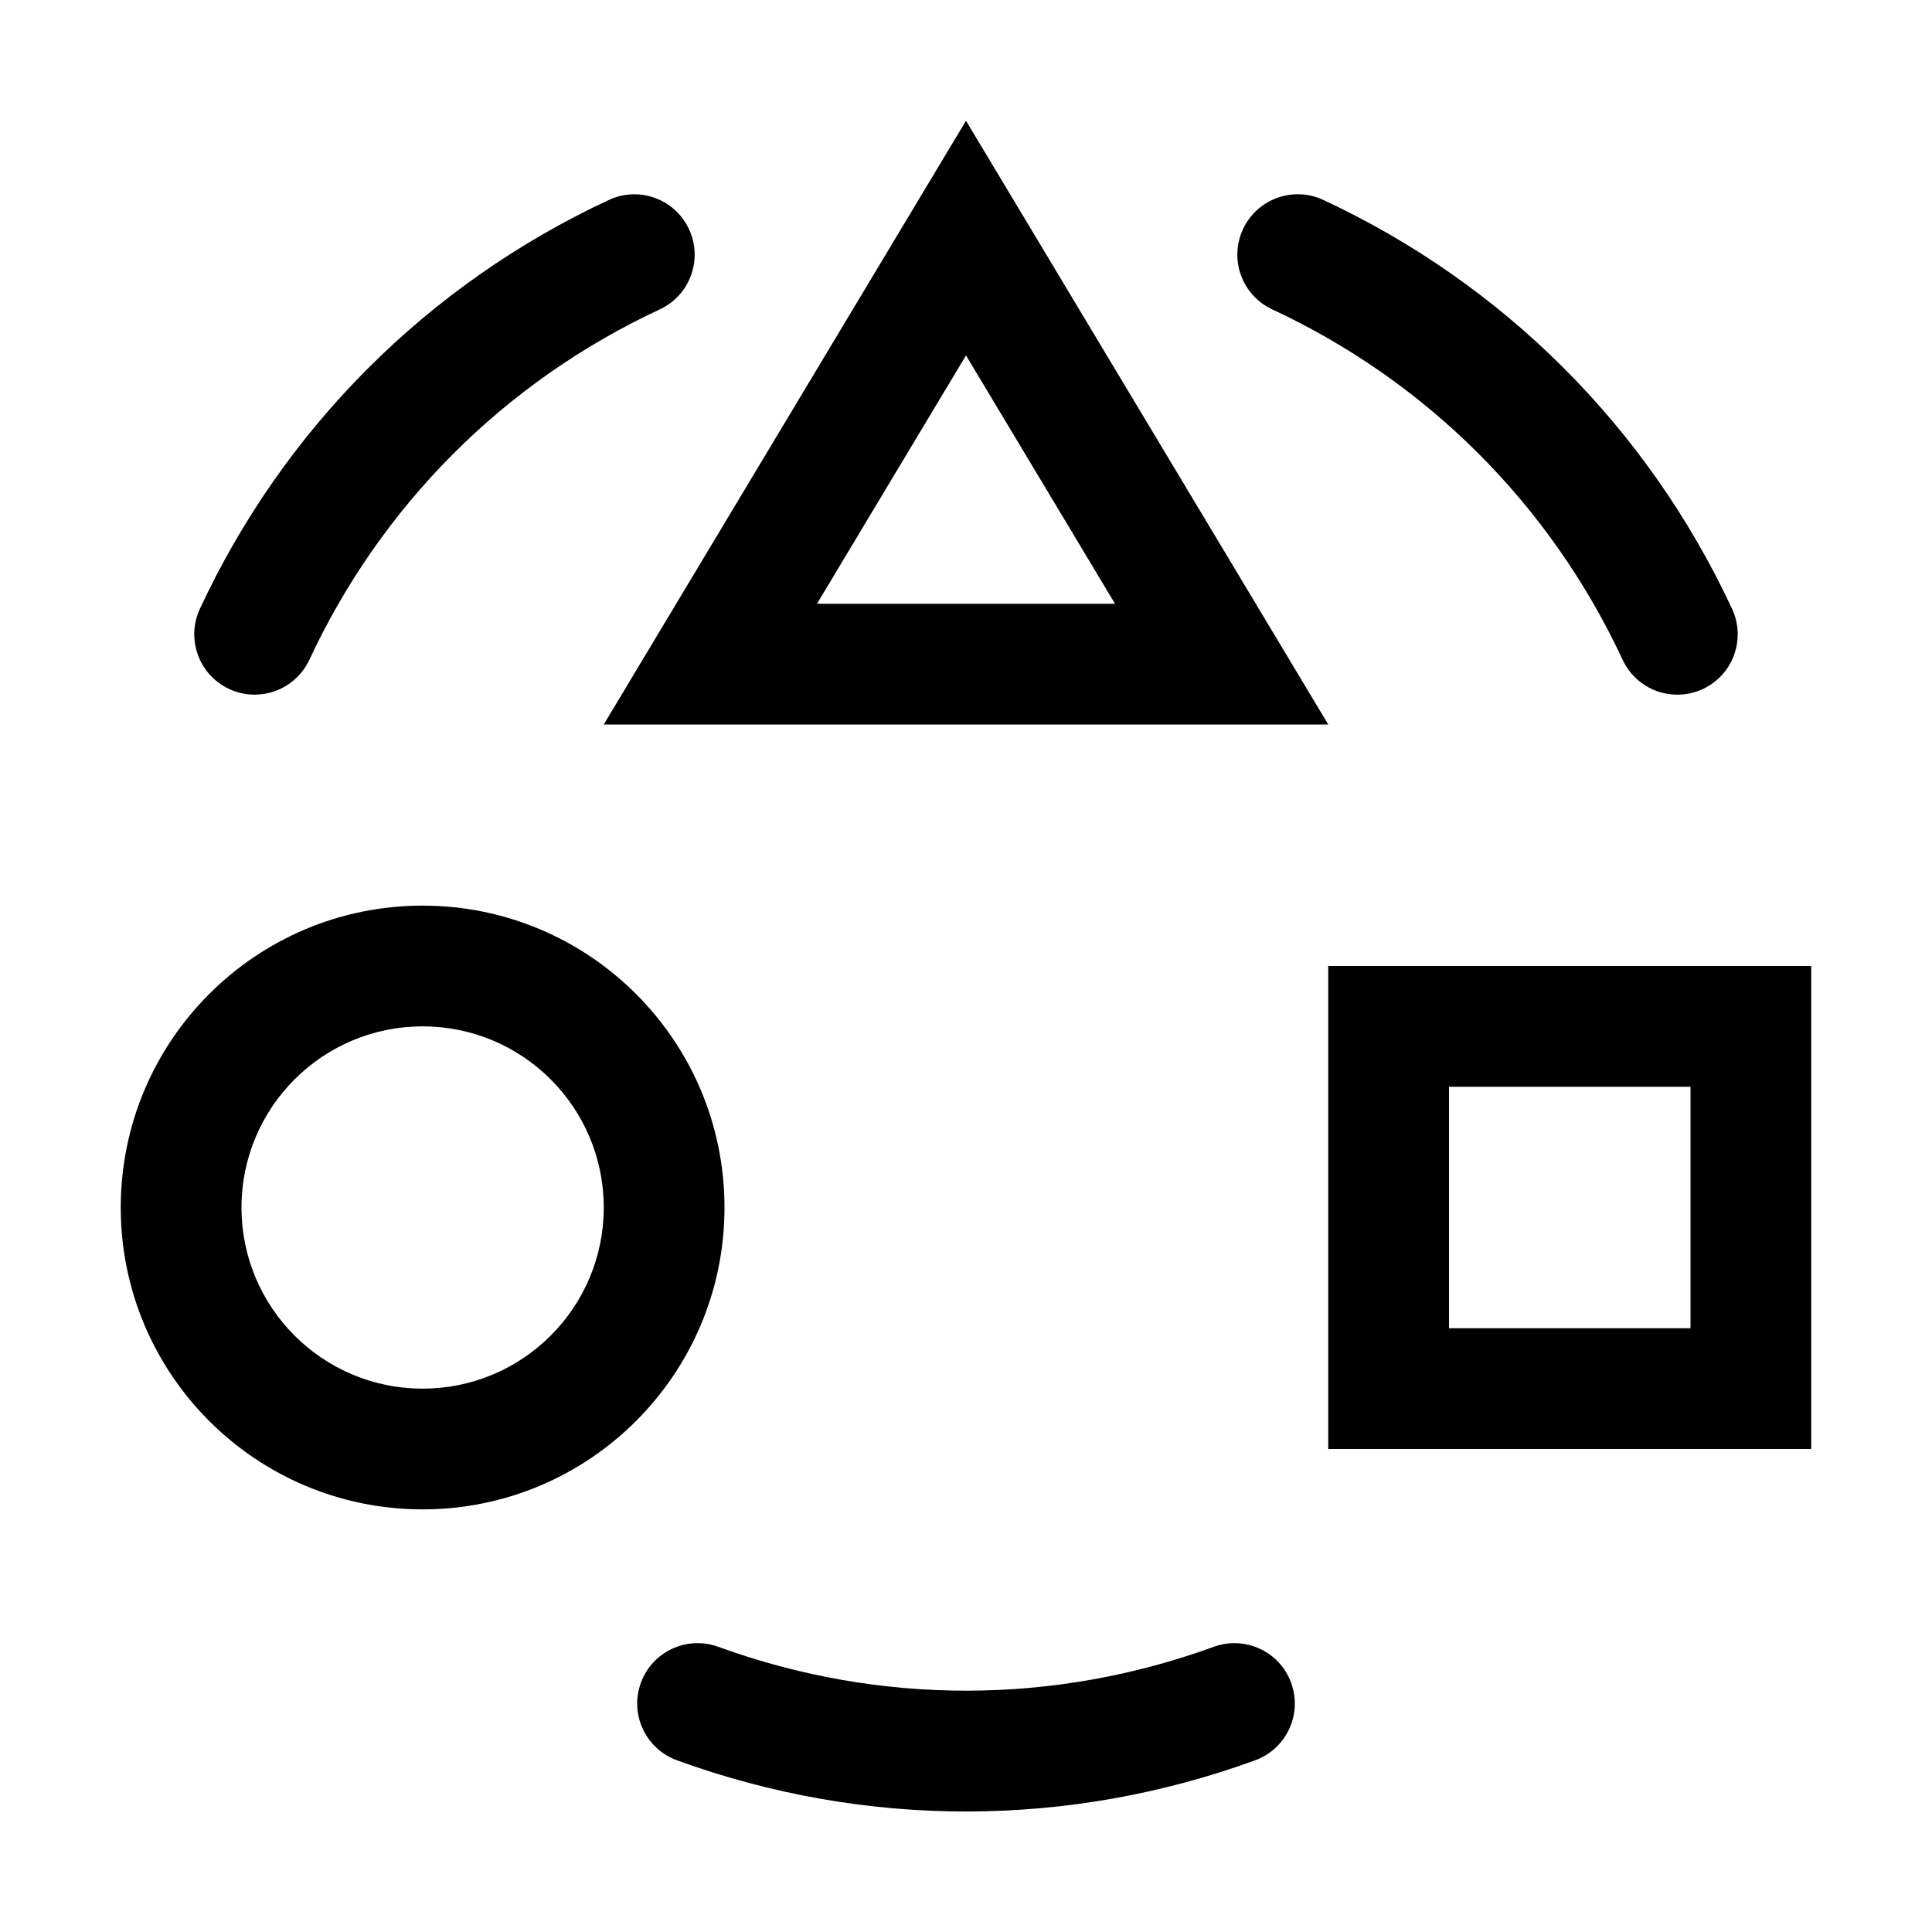 <svg width="24" height="24" viewBox="0 0 24 24" fill="none" xmlns="http://www.w3.org/2000/svg">
<path fill-rule="evenodd" clip-rule="evenodd" d="M22.5 18H16.5V12H22.5V18ZM21 16.5V13.5H18V16.5H21ZM7.5 9L12 1.5L16.5 9H7.5ZM13.851 7.5L12 4.415L10.149 7.5H13.851ZM5.25 18.75C3.179 18.75 1.5 17.071 1.5 15C1.5 12.929 3.179 11.25 5.25 11.25C7.321 11.25 9 12.929 9 15C9 17.071 7.321 18.75 5.25 18.75ZM5.25 17.25C6.493 17.25 7.5 16.243 7.5 15C7.5 13.757 6.493 12.75 5.25 12.75C4.007 12.75 3 13.757 3 15C3 16.243 4.007 17.25 5.25 17.25ZM7.563 2.484C7.938 2.309 8.384 2.471 8.559 2.847C8.734 3.222 8.572 3.668 8.196 3.843C6.251 4.75 4.731 6.29 3.843 8.196C3.668 8.571 3.222 8.734 2.847 8.559C2.471 8.384 2.309 7.938 2.483 7.563C3.518 5.34 5.294 3.542 7.563 2.484ZM8.409 21.867C8.02 21.725 7.819 21.295 7.961 20.905C8.102 20.516 8.533 20.316 8.922 20.457C10.939 21.191 13.103 21.177 15.078 20.457C15.467 20.316 15.898 20.516 16.039 20.905C16.181 21.294 15.981 21.725 15.592 21.867C13.288 22.707 10.761 22.723 8.409 21.867ZM21.516 7.562C21.691 7.938 21.529 8.384 21.154 8.559C20.778 8.734 20.332 8.572 20.157 8.196C19.25 6.251 17.71 4.731 15.804 3.843C15.428 3.668 15.266 3.222 15.441 2.847C15.616 2.471 16.062 2.309 16.437 2.483C18.66 3.518 20.458 5.294 21.516 7.562Z" fill="currentColor"/>
</svg>
